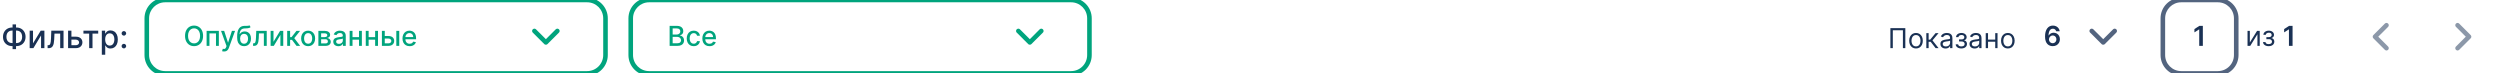 <svg width="1090" height="32" viewBox="0 0 1090 32" fill="none" xmlns="http://www.w3.org/2000/svg">
<path d="M830.722 12.273V21H829.665V13.21H825.267V21H824.211V12.273H830.722ZM835.376 21.136C834.786 21.136 834.267 20.996 833.821 20.715C833.378 20.433 833.031 20.04 832.781 19.534C832.534 19.028 832.411 18.438 832.411 17.761C832.411 17.079 832.534 16.484 832.781 15.976C833.031 15.467 833.378 15.072 833.821 14.791C834.267 14.51 834.786 14.369 835.376 14.369C835.967 14.369 836.484 14.51 836.928 14.791C837.374 15.072 837.72 15.467 837.967 15.976C838.217 16.484 838.342 17.079 838.342 17.761C838.342 18.438 838.217 19.028 837.967 19.534C837.72 20.04 837.374 20.433 836.928 20.715C836.484 20.996 835.967 21.136 835.376 21.136ZM835.376 20.233C835.825 20.233 836.195 20.118 836.484 19.888C836.774 19.658 836.989 19.355 837.128 18.98C837.267 18.605 837.337 18.199 837.337 17.761C837.337 17.324 837.267 16.916 837.128 16.538C836.989 16.16 836.774 15.855 836.484 15.622C836.195 15.389 835.825 15.273 835.376 15.273C834.928 15.273 834.558 15.389 834.268 15.622C833.979 15.855 833.764 16.16 833.625 16.538C833.486 16.916 833.416 17.324 833.416 17.761C833.416 18.199 833.486 18.605 833.625 18.98C833.764 19.355 833.979 19.658 834.268 19.888C834.558 20.118 834.928 20.233 835.376 20.233ZM839.877 21V14.454H840.883V17.301H841.548L843.9 14.454H845.196L842.554 17.608L845.23 21H843.934L841.787 18.239H840.883V21H839.877ZM848.249 21.153C847.834 21.153 847.458 21.075 847.12 20.919C846.782 20.76 846.513 20.531 846.314 20.233C846.115 19.932 846.016 19.568 846.016 19.142C846.016 18.767 846.09 18.463 846.238 18.23C846.385 17.994 846.583 17.81 846.83 17.676C847.077 17.543 847.35 17.443 847.648 17.378C847.949 17.31 848.252 17.256 848.556 17.216C848.953 17.165 849.276 17.126 849.523 17.101C849.773 17.072 849.955 17.026 850.069 16.96C850.185 16.895 850.243 16.781 850.243 16.619V16.585C850.243 16.165 850.128 15.838 849.898 15.605C849.671 15.372 849.326 15.256 848.863 15.256C848.382 15.256 848.006 15.361 847.733 15.571C847.461 15.781 847.269 16.006 847.158 16.244L846.203 15.903C846.374 15.506 846.601 15.196 846.885 14.974C847.172 14.75 847.485 14.594 847.823 14.506C848.164 14.415 848.499 14.369 848.828 14.369C849.039 14.369 849.28 14.395 849.553 14.446C849.828 14.494 850.094 14.595 850.35 14.749C850.608 14.902 850.823 15.133 850.993 15.443C851.164 15.753 851.249 16.168 851.249 16.688V21H850.243V20.114H850.192C850.124 20.256 850.01 20.408 849.851 20.57C849.692 20.732 849.48 20.869 849.216 20.983C848.952 21.097 848.63 21.153 848.249 21.153ZM848.402 20.25C848.8 20.25 849.135 20.172 849.408 20.016C849.684 19.859 849.891 19.658 850.03 19.41C850.172 19.163 850.243 18.903 850.243 18.631V17.71C850.201 17.761 850.107 17.808 849.962 17.851C849.82 17.891 849.655 17.926 849.468 17.957C849.283 17.986 849.103 18.011 848.926 18.034C848.753 18.054 848.613 18.071 848.505 18.085C848.243 18.119 847.999 18.175 847.772 18.251C847.547 18.325 847.365 18.438 847.226 18.588C847.09 18.736 847.022 18.938 847.022 19.193C847.022 19.543 847.151 19.807 847.409 19.986C847.671 20.162 848.002 20.25 848.402 20.25ZM852.675 19.329H853.749C853.772 19.625 853.906 19.849 854.15 20.003C854.397 20.156 854.718 20.233 855.113 20.233C855.516 20.233 855.862 20.151 856.148 19.986C856.435 19.818 856.579 19.548 856.579 19.176C856.579 18.957 856.525 18.767 856.417 18.605C856.309 18.44 856.157 18.312 855.961 18.222C855.765 18.131 855.533 18.085 855.266 18.085H854.141V17.182H855.266C855.667 17.182 855.962 17.091 856.153 16.909C856.346 16.727 856.442 16.5 856.442 16.227C856.442 15.935 856.339 15.7 856.131 15.524C855.924 15.345 855.63 15.256 855.249 15.256C854.866 15.256 854.546 15.342 854.29 15.516C854.035 15.686 853.9 15.906 853.886 16.176H852.829C852.84 15.824 852.948 15.513 853.153 15.243C853.357 14.97 853.636 14.757 853.988 14.604C854.34 14.447 854.744 14.369 855.198 14.369C855.658 14.369 856.058 14.45 856.396 14.612C856.737 14.771 856.999 14.989 857.184 15.264C857.371 15.537 857.465 15.847 857.465 16.193C857.465 16.562 857.362 16.861 857.154 17.088C856.947 17.315 856.687 17.477 856.374 17.574V17.642C856.621 17.659 856.836 17.739 857.018 17.881C857.202 18.02 857.346 18.203 857.448 18.43C857.55 18.655 857.602 18.903 857.602 19.176C857.602 19.574 857.495 19.921 857.282 20.216C857.069 20.509 856.776 20.736 856.404 20.898C856.032 21.057 855.607 21.136 855.13 21.136C854.667 21.136 854.252 21.061 853.886 20.91C853.519 20.757 853.228 20.546 853.012 20.276C852.799 20.003 852.687 19.688 852.675 19.329ZM860.94 21.153C860.526 21.153 860.149 21.075 859.811 20.919C859.473 20.76 859.205 20.531 859.006 20.233C858.807 19.932 858.707 19.568 858.707 19.142C858.707 18.767 858.781 18.463 858.929 18.23C859.077 17.994 859.274 17.81 859.521 17.676C859.768 17.543 860.041 17.443 860.339 17.378C860.641 17.31 860.943 17.256 861.247 17.216C861.645 17.165 861.967 17.126 862.214 17.101C862.464 17.072 862.646 17.026 862.76 16.96C862.876 16.895 862.935 16.781 862.935 16.619V16.585C862.935 16.165 862.82 15.838 862.589 15.605C862.362 15.372 862.017 15.256 861.554 15.256C861.074 15.256 860.697 15.361 860.425 15.571C860.152 15.781 859.96 16.006 859.849 16.244L858.895 15.903C859.065 15.506 859.293 15.196 859.577 14.974C859.864 14.75 860.176 14.594 860.514 14.506C860.855 14.415 861.19 14.369 861.52 14.369C861.73 14.369 861.972 14.395 862.244 14.446C862.52 14.494 862.786 14.595 863.041 14.749C863.3 14.902 863.514 15.133 863.685 15.443C863.855 15.753 863.94 16.168 863.94 16.688V21H862.935V20.114H862.884C862.815 20.256 862.702 20.408 862.543 20.57C862.384 20.732 862.172 20.869 861.908 20.983C861.643 21.097 861.321 21.153 860.94 21.153ZM861.094 20.25C861.491 20.25 861.827 20.172 862.099 20.016C862.375 19.859 862.582 19.658 862.722 19.41C862.864 19.163 862.935 18.903 862.935 18.631V17.71C862.892 17.761 862.798 17.808 862.653 17.851C862.511 17.891 862.347 17.926 862.159 17.957C861.974 17.986 861.794 18.011 861.618 18.034C861.445 18.054 861.304 18.071 861.196 18.085C860.935 18.119 860.69 18.175 860.463 18.251C860.239 18.325 860.057 18.438 859.918 18.588C859.781 18.736 859.713 18.938 859.713 19.193C859.713 19.543 859.842 19.807 860.101 19.986C860.362 20.162 860.693 20.25 861.094 20.25ZM870.157 17.267V18.204H866.543V17.267H870.157ZM866.782 14.454V21H865.776V14.454H866.782ZM870.924 14.454V21H869.918V14.454H870.924ZM875.419 21.136C874.828 21.136 874.31 20.996 873.864 20.715C873.421 20.433 873.074 20.04 872.824 19.534C872.577 19.028 872.453 18.438 872.453 17.761C872.453 17.079 872.577 16.484 872.824 15.976C873.074 15.467 873.421 15.072 873.864 14.791C874.31 14.51 874.828 14.369 875.419 14.369C876.01 14.369 876.527 14.51 876.971 14.791C877.417 15.072 877.763 15.467 878.01 15.976C878.26 16.484 878.385 17.079 878.385 17.761C878.385 18.438 878.26 19.028 878.01 19.534C877.763 20.04 877.417 20.433 876.971 20.715C876.527 20.996 876.01 21.136 875.419 21.136ZM875.419 20.233C875.868 20.233 876.238 20.118 876.527 19.888C876.817 19.658 877.032 19.355 877.171 18.98C877.31 18.605 877.38 18.199 877.38 17.761C877.38 17.324 877.31 16.916 877.171 16.538C877.032 16.16 876.817 15.855 876.527 15.622C876.238 15.389 875.868 15.273 875.419 15.273C874.971 15.273 874.601 15.389 874.311 15.622C874.022 15.855 873.807 16.16 873.668 16.538C873.529 16.916 873.459 17.324 873.459 17.761C873.459 18.199 873.529 18.605 873.668 18.98C873.807 19.355 874.022 19.658 874.311 19.888C874.601 20.118 874.971 20.233 875.419 20.233Z" fill="#1A3154"/>
<path d="M894.972 20.119C894.554 20.116 894.146 20.044 893.749 19.902C893.351 19.757 892.993 19.523 892.675 19.199C892.357 18.872 892.104 18.439 891.916 17.899C891.729 17.357 891.636 16.685 891.639 15.883C891.639 15.136 891.719 14.47 891.878 13.885C892.037 13.3 892.266 12.805 892.564 12.402C892.862 11.996 893.222 11.686 893.642 11.473C894.065 11.26 894.538 11.153 895.061 11.153C895.609 11.153 896.095 11.261 896.518 11.477C896.945 11.693 897.288 11.989 897.55 12.364C897.811 12.736 897.973 13.156 898.036 13.625H896.48C896.401 13.29 896.237 13.023 895.99 12.824C895.746 12.622 895.436 12.521 895.061 12.521C894.456 12.521 893.99 12.784 893.663 13.31C893.339 13.835 893.176 14.557 893.173 15.474H893.233C893.372 15.224 893.553 15.01 893.774 14.831C893.996 14.652 894.246 14.514 894.524 14.418C894.805 14.318 895.102 14.268 895.415 14.268C895.926 14.268 896.385 14.391 896.791 14.635C897.2 14.879 897.524 15.216 897.763 15.645C898.001 16.071 898.119 16.56 898.116 17.111C898.119 17.685 897.989 18.2 897.724 18.658C897.46 19.112 897.092 19.47 896.621 19.732C896.149 19.993 895.599 20.122 894.972 20.119ZM894.963 18.841C895.273 18.841 895.55 18.766 895.794 18.615C896.038 18.465 896.232 18.261 896.374 18.006C896.516 17.75 896.585 17.463 896.582 17.145C896.585 16.832 896.517 16.55 896.378 16.297C896.241 16.044 896.053 15.844 895.811 15.696C895.57 15.548 895.294 15.474 894.984 15.474C894.754 15.474 894.54 15.518 894.341 15.607C894.142 15.695 893.969 15.817 893.821 15.973C893.673 16.126 893.557 16.305 893.472 16.51C893.389 16.712 893.347 16.928 893.344 17.158C893.347 17.462 893.418 17.741 893.557 17.997C893.696 18.253 893.888 18.457 894.132 18.611C894.376 18.764 894.653 18.841 894.963 18.841Z" fill="#1A3154"/>
<path d="M912 13.5L917 18.5L922 13.5" stroke="#53647F" stroke-width="2" stroke-linecap="round" stroke-linejoin="round"/>
<path d="M960.442 11.273V20H958.862V12.811H958.81L956.769 14.115V12.666L958.938 11.273H960.442Z" fill="#1A3154"/>
<path d="M951 1H967V-1H951V1ZM974 8V24H976V8H974ZM967 31H951V33H967V31ZM944 24V8H942V24H944ZM951 31C947.134 31 944 27.866 944 24H942C942 28.971 946.029 33 951 33V31ZM974 24C974 27.866 970.866 31 967 31V33C971.971 33 976 28.971 976 24H974ZM967 1C970.866 1 974 4.134 974 8H976C976 3.029 971.971 -1 967 -1V1ZM951 -1C946.029 -1 942 3.029 942 8H944C944 4.134 947.134 1 951 1V-1Z" fill="#53647F"/>
<path d="M980.93 18.517L984.083 13.454H985.243V20H984.237V14.938L981.1 20H979.924V13.454H980.93V18.517ZM986.675 18.329H987.749C987.772 18.625 987.906 18.849 988.15 19.003C988.397 19.156 988.718 19.233 989.113 19.233C989.516 19.233 989.862 19.151 990.148 18.986C990.435 18.818 990.579 18.548 990.579 18.176C990.579 17.957 990.525 17.767 990.417 17.605C990.309 17.44 990.157 17.312 989.961 17.222C989.765 17.131 989.533 17.085 989.266 17.085H988.141V16.182H989.266C989.667 16.182 989.962 16.091 990.153 15.909C990.346 15.727 990.442 15.5 990.442 15.227C990.442 14.935 990.339 14.7 990.131 14.524C989.924 14.345 989.63 14.256 989.249 14.256C988.866 14.256 988.546 14.342 988.29 14.516C988.035 14.686 987.9 14.906 987.886 15.176H986.829C986.84 14.824 986.948 14.513 987.153 14.243C987.357 13.97 987.636 13.757 987.988 13.604C988.34 13.447 988.744 13.369 989.198 13.369C989.658 13.369 990.058 13.45 990.396 13.612C990.737 13.771 990.999 13.989 991.184 14.264C991.371 14.537 991.465 14.847 991.465 15.193C991.465 15.562 991.362 15.861 991.154 16.088C990.947 16.315 990.687 16.477 990.374 16.574V16.642C990.621 16.659 990.836 16.739 991.018 16.881C991.202 17.02 991.346 17.203 991.448 17.43C991.55 17.655 991.602 17.903 991.602 18.176C991.602 18.574 991.495 18.921 991.282 19.216C991.069 19.509 990.776 19.736 990.404 19.898C990.032 20.057 989.607 20.136 989.13 20.136C988.667 20.136 988.252 20.061 987.886 19.91C987.519 19.757 987.228 19.546 987.012 19.276C986.799 19.003 986.687 18.688 986.675 18.329ZM999.56 11.273V20H997.979V12.811H997.928L995.886 14.115V12.666L998.055 11.273H999.56Z" fill="#1A3154"/>
<path d="M1040.5 11L1035.5 16L1040.5 21" stroke="#8C98A9" stroke-width="2" stroke-linecap="round" stroke-linejoin="round"/>
<path d="M1071.5 21L1076.5 16L1071.5 11" stroke="#8C98A9" stroke-width="2" stroke-linecap="round" stroke-linejoin="round"/>
<path d="M5.312 11.992H7.147C7.922 11.992 8.61 12.162 9.21 12.504C9.813 12.842 10.285 13.317 10.627 13.93C10.972 14.54 11.144 15.249 11.144 16.058C11.144 16.86 10.972 17.565 10.627 18.171C10.285 18.778 9.813 19.252 9.21 19.593C8.61 19.931 7.922 20.1 7.147 20.1H5.312C4.537 20.1 3.847 19.933 3.244 19.598C2.641 19.26 2.167 18.789 1.822 18.186C1.481 17.583 1.31 16.879 1.31 16.073C1.31 15.261 1.482 14.549 1.827 13.935C2.172 13.322 2.644 12.845 3.244 12.504C3.847 12.162 4.537 11.992 5.312 11.992ZM5.312 13.319C4.782 13.319 4.329 13.43 3.955 13.652C3.58 13.871 3.294 14.186 3.095 14.597C2.896 15.008 2.797 15.5 2.797 16.073C2.797 16.633 2.896 17.116 3.095 17.52C3.297 17.921 3.585 18.231 3.96 18.45C4.334 18.665 4.785 18.773 5.312 18.773H7.152C7.679 18.773 8.128 18.665 8.499 18.45C8.873 18.231 9.159 17.919 9.354 17.515C9.553 17.107 9.652 16.622 9.652 16.058C9.652 15.492 9.553 15.004 9.354 14.597C9.159 14.186 8.873 13.871 8.499 13.652C8.128 13.43 7.679 13.319 7.152 13.319H5.312ZM6.988 10.639V21.418H5.481V10.639H6.988ZM14.392 18.917L17.757 13.364H19.358V21H17.901V15.442L14.551 21H12.935V13.364H14.392V18.917ZM20.755 21L20.75 19.712H21.024C21.236 19.712 21.413 19.668 21.556 19.578C21.701 19.485 21.821 19.329 21.913 19.111C22.006 18.892 22.078 18.59 22.127 18.206C22.177 17.818 22.213 17.331 22.237 16.744L22.371 13.364H27.701V21H26.244V14.646H23.748L23.629 17.241C23.599 17.871 23.534 18.421 23.435 18.892C23.339 19.363 23.198 19.755 23.012 20.07C22.827 20.382 22.588 20.616 22.296 20.771C22.005 20.924 21.65 21 21.232 21H20.755ZM30.802 15.989H33.019C33.953 15.989 34.673 16.221 35.176 16.685C35.68 17.149 35.932 17.747 35.932 18.479C35.932 18.957 35.819 19.386 35.594 19.767C35.369 20.148 35.039 20.45 34.605 20.672C34.171 20.891 33.642 21 33.019 21H29.683V13.364H31.14V19.717H33.019C33.446 19.717 33.798 19.606 34.073 19.384C34.348 19.159 34.485 18.872 34.485 18.524C34.485 18.156 34.348 17.856 34.073 17.624C33.798 17.389 33.446 17.271 33.019 17.271H30.802V15.989ZM36.378 14.646V13.364H42.822V14.646H40.331V21H38.879V14.646H36.378ZM44.394 23.864V13.364H45.846V14.602H45.97C46.056 14.443 46.18 14.258 46.343 14.05C46.505 13.841 46.73 13.659 47.019 13.503C47.307 13.344 47.688 13.264 48.162 13.264C48.779 13.264 49.329 13.42 49.813 13.732C50.297 14.043 50.676 14.492 50.951 15.079C51.23 15.665 51.369 16.371 51.369 17.197C51.369 18.022 51.231 18.73 50.956 19.32C50.681 19.906 50.303 20.359 49.823 20.677C49.342 20.992 48.794 21.149 48.177 21.149C47.713 21.149 47.334 21.071 47.039 20.916C46.747 20.76 46.518 20.577 46.353 20.369C46.187 20.16 46.059 19.974 45.97 19.812H45.88V23.864H44.394ZM45.85 17.182C45.85 17.719 45.928 18.189 46.084 18.594C46.24 18.998 46.465 19.315 46.76 19.543C47.055 19.769 47.416 19.881 47.844 19.881C48.288 19.881 48.659 19.764 48.958 19.528C49.256 19.29 49.481 18.967 49.634 18.559C49.79 18.151 49.867 17.692 49.867 17.182C49.867 16.678 49.791 16.226 49.639 15.825C49.49 15.424 49.264 15.107 48.963 14.875C48.664 14.643 48.291 14.527 47.844 14.527C47.413 14.527 47.049 14.638 46.75 14.86C46.455 15.082 46.232 15.392 46.079 15.79C45.927 16.188 45.85 16.651 45.85 17.182ZM54.014 21.095C53.742 21.095 53.508 20.998 53.313 20.806C53.117 20.611 53.02 20.375 53.02 20.1C53.02 19.828 53.117 19.596 53.313 19.404C53.508 19.209 53.742 19.111 54.014 19.111C54.286 19.111 54.519 19.209 54.715 19.404C54.91 19.596 55.008 19.828 55.008 20.1C55.008 20.282 54.962 20.45 54.869 20.602C54.779 20.751 54.66 20.871 54.511 20.96C54.362 21.05 54.196 21.095 54.014 21.095ZM54.014 15.536C53.742 15.536 53.508 15.438 53.313 15.243C53.117 15.047 53.02 14.814 53.02 14.542C53.02 14.27 53.117 14.038 53.313 13.846C53.508 13.65 53.742 13.553 54.014 13.553C54.286 13.553 54.519 13.65 54.715 13.846C54.91 14.038 55.008 14.27 55.008 14.542C55.008 14.724 54.962 14.892 54.869 15.044C54.779 15.193 54.66 15.312 54.511 15.402C54.362 15.492 54.196 15.536 54.014 15.536Z" fill="#1A3154"/>
<path d="M88.54 15.636C88.54 16.568 88.369 17.369 88.028 18.04C87.688 18.707 87.22 19.222 86.626 19.582C86.035 19.94 85.364 20.119 84.611 20.119C83.855 20.119 83.18 19.94 82.587 19.582C81.996 19.222 81.53 18.706 81.189 18.035C80.848 17.365 80.678 16.565 80.678 15.636C80.678 14.704 80.848 13.905 81.189 13.237C81.53 12.567 81.996 12.053 82.587 11.695C83.18 11.334 83.855 11.153 84.611 11.153C85.364 11.153 86.035 11.334 86.626 11.695C87.22 12.053 87.688 12.567 88.028 13.237C88.369 13.905 88.54 14.704 88.54 15.636ZM87.236 15.636C87.236 14.926 87.121 14.328 86.891 13.842C86.663 13.354 86.351 12.984 85.953 12.734C85.558 12.482 85.111 12.355 84.611 12.355C84.108 12.355 83.659 12.482 83.264 12.734C82.869 12.984 82.557 13.354 82.327 13.842C82.099 14.328 81.986 14.926 81.986 15.636C81.986 16.347 82.099 16.946 82.327 17.435C82.557 17.921 82.869 18.29 83.264 18.543C83.659 18.793 84.108 18.918 84.611 18.918C85.111 18.918 85.558 18.793 85.953 18.543C86.351 18.29 86.663 17.921 86.891 17.435C87.121 16.946 87.236 16.347 87.236 15.636ZM90.079 20V13.454H95.419V20H94.17V14.554H91.319V20H90.079ZM97.693 22.454C97.503 22.454 97.329 22.439 97.173 22.408C97.017 22.379 96.901 22.348 96.824 22.314L97.131 21.27C97.364 21.332 97.571 21.359 97.753 21.351C97.935 21.342 98.095 21.274 98.234 21.146C98.376 21.018 98.501 20.81 98.609 20.52L98.767 20.085L96.372 13.454H97.736L99.394 18.534H99.462L101.119 13.454H102.487L99.79 20.874C99.665 21.215 99.506 21.503 99.312 21.739C99.119 21.977 98.889 22.156 98.622 22.276C98.355 22.395 98.046 22.454 97.693 22.454ZM108.734 11.017L109.263 11.822C109.067 12.001 108.844 12.129 108.594 12.206C108.347 12.28 108.061 12.327 107.737 12.347C107.413 12.364 107.043 12.379 106.625 12.393C106.153 12.408 105.766 12.51 105.462 12.7C105.158 12.888 104.923 13.166 104.759 13.536C104.597 13.902 104.491 14.362 104.443 14.916H104.524C104.737 14.51 105.033 14.206 105.411 14.004C105.791 13.803 106.219 13.702 106.693 13.702C107.222 13.702 107.692 13.822 108.104 14.064C108.516 14.305 108.839 14.659 109.075 15.125C109.314 15.588 109.433 16.155 109.433 16.825C109.433 17.504 109.308 18.091 109.058 18.585C108.811 19.079 108.462 19.462 108.01 19.732C107.561 19.999 107.031 20.132 106.42 20.132C105.81 20.132 105.277 19.994 104.822 19.719C104.371 19.44 104.02 19.028 103.77 18.483C103.523 17.938 103.399 17.264 103.399 16.463V15.815C103.399 14.318 103.666 13.192 104.2 12.436C104.734 11.68 105.533 11.293 106.595 11.273C106.939 11.264 107.246 11.263 107.516 11.268C107.786 11.271 108.021 11.258 108.223 11.23C108.428 11.199 108.598 11.128 108.734 11.017ZM106.425 19.062C106.78 19.062 107.085 18.973 107.341 18.794C107.599 18.612 107.798 18.355 107.938 18.023C108.077 17.69 108.146 17.298 108.146 16.847C108.146 16.403 108.077 16.027 107.938 15.717C107.798 15.408 107.599 15.172 107.341 15.01C107.082 14.845 106.773 14.763 106.412 14.763C106.145 14.763 105.906 14.81 105.696 14.903C105.486 14.994 105.305 15.129 105.155 15.308C105.007 15.487 104.892 15.706 104.81 15.964C104.73 16.22 104.688 16.514 104.682 16.847C104.682 17.523 104.837 18.061 105.146 18.462C105.459 18.862 105.885 19.062 106.425 19.062ZM110.341 20L110.337 18.896H110.571C110.753 18.896 110.905 18.858 111.027 18.781C111.152 18.702 111.254 18.568 111.334 18.381C111.413 18.193 111.474 17.935 111.517 17.605C111.56 17.273 111.591 16.855 111.611 16.352L111.726 13.454H116.294V20H115.045V14.554H112.906L112.804 16.778C112.778 17.318 112.723 17.79 112.638 18.193C112.555 18.597 112.435 18.933 112.276 19.203C112.116 19.47 111.912 19.671 111.662 19.804C111.412 19.935 111.108 20 110.75 20H110.341ZM119.242 18.215L122.127 13.454H123.499V20H122.25V15.236L119.378 20H117.993V13.454H119.242V18.215ZM125.212 20V13.454H126.486V16.199H127.1L129.26 13.454H130.837L128.301 16.638L130.867 20H129.286L127.313 17.384H126.486V20H125.212ZM134.344 20.132C133.73 20.132 133.195 19.991 132.738 19.71C132.28 19.429 131.925 19.035 131.672 18.53C131.419 18.024 131.293 17.433 131.293 16.757C131.293 16.078 131.419 15.484 131.672 14.976C131.925 14.467 132.28 14.072 132.738 13.791C133.195 13.51 133.73 13.369 134.344 13.369C134.958 13.369 135.493 13.51 135.951 13.791C136.408 14.072 136.763 14.467 137.016 14.976C137.269 15.484 137.395 16.078 137.395 16.757C137.395 17.433 137.269 18.024 137.016 18.53C136.763 19.035 136.408 19.429 135.951 19.71C135.493 19.991 134.958 20.132 134.344 20.132ZM134.348 19.062C134.746 19.062 135.076 18.957 135.337 18.747C135.598 18.537 135.792 18.257 135.917 17.908C136.044 17.558 136.108 17.173 136.108 16.753C136.108 16.335 136.044 15.952 135.917 15.602C135.792 15.25 135.598 14.967 135.337 14.754C135.076 14.541 134.746 14.435 134.348 14.435C133.948 14.435 133.615 14.541 133.351 14.754C133.09 14.967 132.895 15.25 132.767 15.602C132.642 15.952 132.58 16.335 132.58 16.753C132.58 17.173 132.642 17.558 132.767 17.908C132.895 18.257 133.09 18.537 133.351 18.747C133.615 18.957 133.948 19.062 134.348 19.062ZM138.817 20V13.454H141.532C142.271 13.454 142.856 13.612 143.288 13.928C143.719 14.24 143.935 14.665 143.935 15.202C143.935 15.585 143.813 15.889 143.569 16.114C143.325 16.338 143.001 16.489 142.597 16.565C142.89 16.599 143.158 16.688 143.403 16.829C143.647 16.969 143.843 17.156 143.991 17.392C144.141 17.628 144.217 17.909 144.217 18.236C144.217 18.582 144.127 18.889 143.948 19.156C143.769 19.421 143.509 19.628 143.168 19.778C142.83 19.926 142.423 20 141.945 20H138.817ZM140.015 18.935H141.945C142.261 18.935 142.508 18.859 142.687 18.709C142.866 18.558 142.955 18.354 142.955 18.095C142.955 17.791 142.866 17.553 142.687 17.379C142.508 17.203 142.261 17.115 141.945 17.115H140.015V18.935ZM140.015 16.182H141.545C141.783 16.182 141.988 16.148 142.158 16.079C142.332 16.011 142.464 15.915 142.555 15.79C142.648 15.662 142.695 15.511 142.695 15.338C142.695 15.085 142.592 14.888 142.384 14.746C142.177 14.604 141.893 14.533 141.532 14.533H140.015V16.182ZM147.519 20.145C147.104 20.145 146.729 20.068 146.394 19.915C146.059 19.759 145.793 19.533 145.597 19.237C145.404 18.942 145.308 18.579 145.308 18.151C145.308 17.781 145.379 17.477 145.521 17.239C145.663 17 145.854 16.811 146.096 16.672C146.337 16.533 146.607 16.428 146.906 16.357C147.204 16.285 147.508 16.232 147.817 16.195C148.21 16.149 148.528 16.112 148.772 16.084C149.016 16.053 149.194 16.003 149.305 15.935C149.415 15.867 149.471 15.756 149.471 15.602V15.572C149.471 15.2 149.366 14.912 149.156 14.707C148.948 14.503 148.638 14.401 148.227 14.401C147.798 14.401 147.46 14.496 147.212 14.686C146.968 14.874 146.799 15.082 146.705 15.312L145.508 15.04C145.65 14.642 145.857 14.321 146.13 14.077C146.406 13.829 146.722 13.651 147.08 13.54C147.438 13.426 147.815 13.369 148.21 13.369C148.471 13.369 148.748 13.401 149.04 13.463C149.336 13.523 149.612 13.633 149.867 13.796C150.126 13.957 150.337 14.189 150.502 14.49C150.667 14.788 150.749 15.176 150.749 15.653V20H149.505V19.105H149.454C149.371 19.27 149.248 19.432 149.083 19.591C148.918 19.75 148.707 19.882 148.448 19.987C148.19 20.092 147.88 20.145 147.519 20.145ZM147.796 19.122C148.148 19.122 148.45 19.053 148.7 18.913C148.952 18.774 149.144 18.592 149.275 18.368C149.408 18.141 149.475 17.898 149.475 17.639V16.796C149.43 16.841 149.342 16.884 149.211 16.923C149.083 16.96 148.937 16.993 148.772 17.021C148.607 17.047 148.447 17.071 148.29 17.094C148.134 17.114 148.004 17.131 147.898 17.145C147.651 17.176 147.425 17.229 147.221 17.303C147.019 17.376 146.857 17.483 146.735 17.622C146.616 17.759 146.556 17.94 146.556 18.168C146.556 18.483 146.673 18.722 146.906 18.884C147.138 19.043 147.435 19.122 147.796 19.122ZM156.882 16.178V17.281H153.337V16.178H156.882ZM153.695 13.454V20H152.446V13.454H153.695ZM157.773 13.454V20H156.529V13.454H157.773ZM163.914 16.178V17.281H160.368V16.178H163.914ZM160.726 13.454V20H159.478V13.454H160.726ZM164.804 13.454V20H163.56V13.454H164.804ZM167.468 15.704H169.368C170.169 15.704 170.786 15.903 171.218 16.301C171.65 16.699 171.865 17.212 171.865 17.84C171.865 18.249 171.769 18.616 171.576 18.943C171.382 19.27 171.1 19.528 170.728 19.719C170.355 19.906 169.902 20 169.368 20H166.509V13.454H167.757V18.901H169.368C169.735 18.901 170.036 18.805 170.272 18.615C170.507 18.422 170.625 18.176 170.625 17.878C170.625 17.562 170.507 17.305 170.272 17.107C170.036 16.905 169.735 16.804 169.368 16.804H167.468V15.704ZM172.794 20V13.454H174.069V20H172.794ZM178.599 20.132C177.955 20.132 177.399 19.994 176.933 19.719C176.47 19.44 176.112 19.05 175.859 18.547C175.609 18.041 175.484 17.449 175.484 16.77C175.484 16.099 175.609 15.508 175.859 14.997C176.112 14.486 176.464 14.087 176.916 13.8C177.371 13.513 177.902 13.369 178.51 13.369C178.879 13.369 179.237 13.43 179.584 13.553C179.93 13.675 180.241 13.867 180.517 14.128C180.793 14.389 181.01 14.729 181.169 15.146C181.328 15.561 181.408 16.065 181.408 16.659V17.111H176.205V16.156H180.159C180.159 15.821 180.091 15.524 179.955 15.266C179.818 15.004 179.626 14.798 179.379 14.648C179.135 14.497 178.848 14.422 178.518 14.422C178.161 14.422 177.848 14.51 177.581 14.686C177.317 14.859 177.112 15.087 176.967 15.368C176.825 15.646 176.754 15.949 176.754 16.276V17.021C176.754 17.459 176.831 17.831 176.984 18.138C177.141 18.445 177.358 18.679 177.636 18.841C177.915 19 178.24 19.079 178.612 19.079C178.854 19.079 179.074 19.046 179.273 18.977C179.472 18.906 179.643 18.801 179.788 18.662C179.933 18.523 180.044 18.351 180.121 18.146L181.327 18.364C181.23 18.719 181.057 19.03 180.807 19.297C180.56 19.561 180.249 19.767 179.874 19.915C179.501 20.06 179.077 20.132 178.599 20.132Z" fill="#00A47D"/>
<path d="M233 13.5L238 18.5L243 13.5" stroke="#00A47D" stroke-width="2" stroke-linecap="round" stroke-linejoin="round"/>
<path d="M72 1H256V-1H72V1ZM263 8V24H265V8H263ZM256 31H72V33H256V31ZM65 24V8H63V24H65ZM72 31C68.134 31 65 27.866 65 24H63C63 28.971 67.029 33 72 33V31ZM263 24C263 27.866 259.866 31 256 31V33C260.971 33 265 28.971 265 24H263ZM256 1C259.866 1 263 4.134 263 8H265C265 3.029 260.971 -1 256 -1V1ZM72 -1C67.029 -1 63 3.029 63 8H65C65 4.134 68.134 1 72 1V-1Z" fill="#00A47D"/>
<path d="M291.959 20V11.273H295.155C295.774 11.273 296.287 11.375 296.693 11.579C297.099 11.781 297.403 12.055 297.605 12.402C297.807 12.746 297.908 13.133 297.908 13.565C297.908 13.929 297.841 14.236 297.707 14.486C297.574 14.733 297.395 14.932 297.17 15.082C296.949 15.23 296.705 15.338 296.438 15.406V15.492C296.727 15.506 297.01 15.599 297.286 15.773C297.564 15.943 297.794 16.186 297.976 16.501C298.158 16.817 298.249 17.2 298.249 17.652C298.249 18.098 298.143 18.499 297.933 18.854C297.726 19.206 297.405 19.486 296.97 19.693C296.536 19.898 295.98 20 295.304 20H291.959ZM293.276 18.871H295.176C295.807 18.871 296.259 18.749 296.531 18.504C296.804 18.26 296.94 17.954 296.94 17.588C296.94 17.312 296.871 17.06 296.732 16.829C296.592 16.599 296.393 16.416 296.135 16.28C295.879 16.143 295.575 16.075 295.223 16.075H293.276V18.871ZM293.276 15.048H295.04C295.335 15.048 295.601 14.992 295.837 14.878C296.075 14.764 296.264 14.605 296.403 14.401C296.545 14.193 296.616 13.949 296.616 13.668C296.616 13.307 296.49 13.004 296.237 12.76C295.984 12.516 295.597 12.393 295.074 12.393H293.276V15.048ZM302.465 20.132C301.832 20.132 301.286 19.989 300.829 19.702C300.374 19.412 300.025 19.013 299.781 18.504C299.536 17.996 299.414 17.413 299.414 16.757C299.414 16.092 299.539 15.506 299.789 14.997C300.039 14.486 300.391 14.087 300.846 13.8C301.3 13.513 301.836 13.369 302.452 13.369C302.95 13.369 303.393 13.462 303.782 13.646C304.171 13.828 304.485 14.084 304.724 14.413C304.965 14.743 305.109 15.128 305.154 15.568H303.914C303.846 15.261 303.69 14.997 303.445 14.776C303.204 14.554 302.88 14.443 302.474 14.443C302.119 14.443 301.808 14.537 301.54 14.724C301.276 14.909 301.07 15.173 300.923 15.517C300.775 15.858 300.701 16.261 300.701 16.727C300.701 17.204 300.773 17.616 300.918 17.963C301.063 18.31 301.268 18.578 301.532 18.768C301.799 18.959 302.113 19.054 302.474 19.054C302.715 19.054 302.934 19.01 303.13 18.922C303.329 18.831 303.495 18.702 303.629 18.534C303.765 18.366 303.86 18.165 303.914 17.929H305.154C305.109 18.352 304.971 18.73 304.741 19.062C304.511 19.395 304.202 19.656 303.816 19.847C303.433 20.037 302.982 20.132 302.465 20.132ZM309.338 20.132C308.693 20.132 308.137 19.994 307.672 19.719C307.208 19.44 306.85 19.05 306.598 18.547C306.348 18.041 306.223 17.449 306.223 16.77C306.223 16.099 306.348 15.508 306.598 14.997C306.85 14.486 307.203 14.087 307.654 13.8C308.109 13.513 308.64 13.369 309.248 13.369C309.618 13.369 309.975 13.43 310.322 13.553C310.669 13.675 310.98 13.867 311.255 14.128C311.531 14.389 311.748 14.729 311.907 15.146C312.066 15.561 312.146 16.065 312.146 16.659V17.111H306.943V16.156H310.897C310.897 15.821 310.829 15.524 310.693 15.266C310.556 15.004 310.365 14.798 310.118 14.648C309.873 14.497 309.586 14.422 309.257 14.422C308.899 14.422 308.586 14.51 308.319 14.686C308.055 14.859 307.85 15.087 307.706 15.368C307.564 15.646 307.493 15.949 307.493 16.276V17.021C307.493 17.459 307.569 17.831 307.723 18.138C307.879 18.445 308.096 18.679 308.375 18.841C308.653 19 308.978 19.079 309.35 19.079C309.592 19.079 309.812 19.046 310.011 18.977C310.21 18.906 310.382 18.801 310.527 18.662C310.672 18.523 310.782 18.351 310.859 18.146L312.065 18.364C311.968 18.719 311.795 19.03 311.545 19.297C311.298 19.561 310.987 19.767 310.612 19.915C310.24 20.06 309.815 20.132 309.338 20.132Z" fill="#00A47D"/>
<path d="M444 13.5L449 18.5L454 13.5" stroke="#00A47D" stroke-width="2" stroke-linecap="round" stroke-linejoin="round"/>
<path d="M283 1H467V-1H283V1ZM474 8V24H476V8H474ZM467 31H283V33H467V31ZM276 24V8H274V24H276ZM283 31C279.134 31 276 27.866 276 24H274C274 28.971 278.029 33 283 33V31ZM474 24C474 27.866 470.866 31 467 31V33C471.971 33 476 28.971 476 24H474ZM467 1C470.866 1 474 4.134 474 8H476C476 3.029 471.971 -1 467 -1V1ZM283 -1C278.029 -1 274 3.029 274 8H276C276 4.134 279.134 1 283 1V-1Z" fill="#00A47D"/>
</svg>
